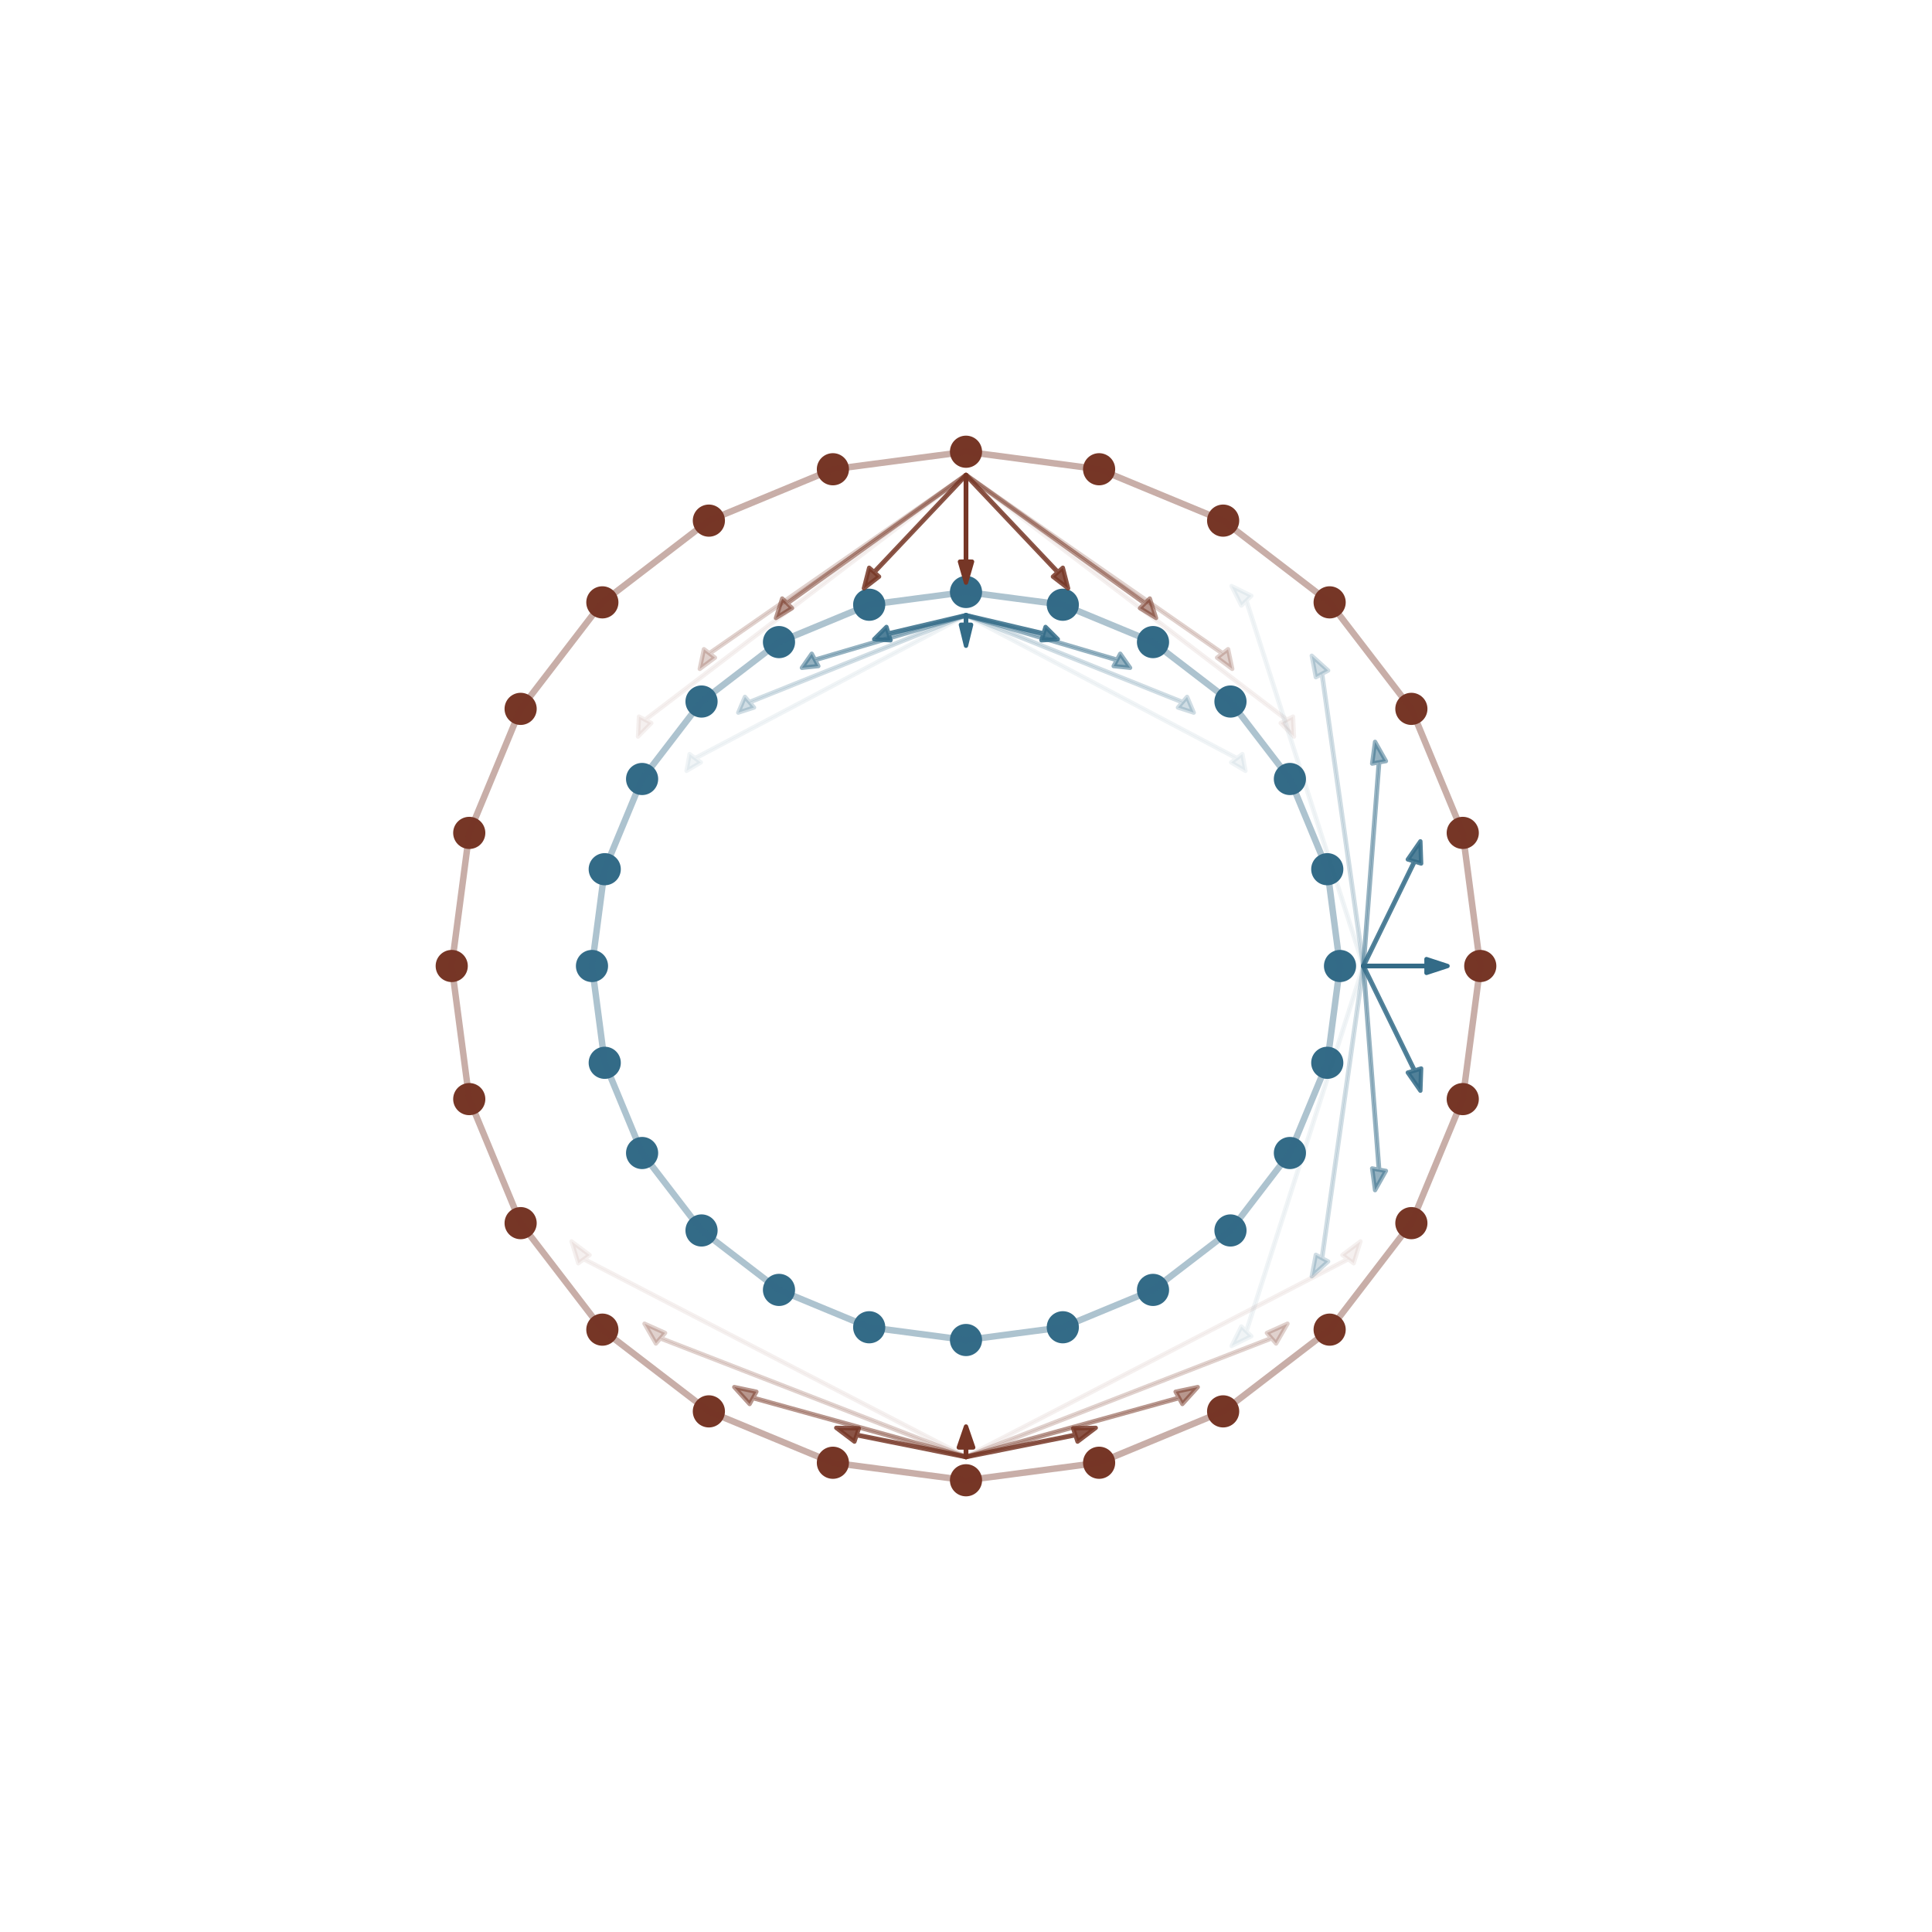 <?xml version="1.0" encoding="utf-8" standalone="no"?>
<!DOCTYPE svg PUBLIC "-//W3C//DTD SVG 1.1//EN"
  "http://www.w3.org/Graphics/SVG/1.1/DTD/svg11.dtd">
<!-- Created with matplotlib (https://matplotlib.org/) -->
<svg height="449.28pt" version="1.1" viewBox="0 0 449.28 449.28" width="449.28pt" xmlns="http://www.w3.org/2000/svg" xmlns:xlink="http://www.w3.org/1999/xlink">
 <defs>
  <style type="text/css">
*{stroke-linecap:butt;stroke-linejoin:round;}
  </style>
 </defs>
 <g id="figure_1">
  <g id="patch_1">
   <path d="M 0 449.28 
L 449.28 449.28 
L 449.28 0 
L 0 0 
z
" style="fill:none;"/>
  </g>
  <g id="axes_1">
   <g id="PathCollection_1">
    <defs>
     <path d="M 0 3.24 
C 0.859 3.24 1.684 2.899 2.291 2.291 
C 2.899 1.684 3.24 0.859 3.24 0 
C 3.24 -0.859 2.899 -1.684 2.291 -2.291 
C 1.684 -2.899 0.859 -3.24 0 -3.24 
C -0.859 -3.24 -1.684 -2.899 -2.291 -2.291 
C -2.899 -1.684 -3.24 -0.859 -3.24 0 
C -3.24 0.859 -2.899 1.684 -2.291 2.291 
C -1.684 2.899 -0.859 3.24 0 3.24 
z
" id="m8566211eea" style="stroke:#336b87;"/>
    </defs>
    <g clip-path="url(#p63b005100f)">
     <use style="fill:#336b87;stroke:#336b87;" x="311.616" xlink:href="#m8566211eea" y="224.64"/>
     <use style="fill:#336b87;stroke:#336b87;" x="308.652" xlink:href="#m8566211eea" y="202.129"/>
     <use style="fill:#336b87;stroke:#336b87;" x="299.963" xlink:href="#m8566211eea" y="181.152"/>
     <use style="fill:#336b87;stroke:#336b87;" x="286.141" xlink:href="#m8566211eea" y="163.139"/>
     <use style="fill:#336b87;stroke:#336b87;" x="268.128" xlink:href="#m8566211eea" y="149.317"/>
     <use style="fill:#336b87;stroke:#336b87;" x="247.151" xlink:href="#m8566211eea" y="140.628"/>
     <use style="fill:#336b87;stroke:#336b87;" x="224.64" xlink:href="#m8566211eea" y="137.664"/>
     <use style="fill:#336b87;stroke:#336b87;" x="202.129" xlink:href="#m8566211eea" y="140.628"/>
     <use style="fill:#336b87;stroke:#336b87;" x="181.152" xlink:href="#m8566211eea" y="149.317"/>
     <use style="fill:#336b87;stroke:#336b87;" x="163.139" xlink:href="#m8566211eea" y="163.139"/>
     <use style="fill:#336b87;stroke:#336b87;" x="149.317" xlink:href="#m8566211eea" y="181.152"/>
     <use style="fill:#336b87;stroke:#336b87;" x="140.628" xlink:href="#m8566211eea" y="202.129"/>
     <use style="fill:#336b87;stroke:#336b87;" x="137.664" xlink:href="#m8566211eea" y="224.64"/>
     <use style="fill:#336b87;stroke:#336b87;" x="140.628" xlink:href="#m8566211eea" y="247.151"/>
     <use style="fill:#336b87;stroke:#336b87;" x="149.317" xlink:href="#m8566211eea" y="268.128"/>
     <use style="fill:#336b87;stroke:#336b87;" x="163.139" xlink:href="#m8566211eea" y="286.141"/>
     <use style="fill:#336b87;stroke:#336b87;" x="181.152" xlink:href="#m8566211eea" y="299.963"/>
     <use style="fill:#336b87;stroke:#336b87;" x="202.129" xlink:href="#m8566211eea" y="308.652"/>
     <use style="fill:#336b87;stroke:#336b87;" x="224.64" xlink:href="#m8566211eea" y="311.616"/>
     <use style="fill:#336b87;stroke:#336b87;" x="247.151" xlink:href="#m8566211eea" y="308.652"/>
     <use style="fill:#336b87;stroke:#336b87;" x="268.128" xlink:href="#m8566211eea" y="299.963"/>
     <use style="fill:#336b87;stroke:#336b87;" x="286.141" xlink:href="#m8566211eea" y="286.141"/>
     <use style="fill:#336b87;stroke:#336b87;" x="299.963" xlink:href="#m8566211eea" y="268.128"/>
     <use style="fill:#336b87;stroke:#336b87;" x="308.652" xlink:href="#m8566211eea" y="247.151"/>
    </g>
   </g>
   <g id="PathCollection_2">
    <defs>
     <path d="M 0 3.24 
C 0.859 3.24 1.684 2.899 2.291 2.291 
C 2.899 1.684 3.24 0.859 3.24 0 
C 3.24 -0.859 2.899 -1.684 2.291 -2.291 
C 1.684 -2.899 0.859 -3.24 0 -3.24 
C -0.859 -3.24 -1.684 -2.899 -2.291 -2.291 
C -2.899 -1.684 -3.24 -0.859 -3.24 0 
C -3.24 0.859 -2.899 1.684 -2.291 2.291 
C -1.684 2.899 -0.859 3.24 0 3.24 
z
" id="m897dc8e9db" style="stroke:#763626;"/>
    </defs>
    <g clip-path="url(#p63b005100f)">
     <use style="fill:#763626;stroke:#763626;" x="344.232" xlink:href="#m897dc8e9db" y="224.64"/>
     <use style="fill:#763626;stroke:#763626;" x="340.157" xlink:href="#m897dc8e9db" y="193.687"/>
     <use style="fill:#763626;stroke:#763626;" x="328.21" xlink:href="#m897dc8e9db" y="164.844"/>
     <use style="fill:#763626;stroke:#763626;" x="309.204" xlink:href="#m897dc8e9db" y="140.076"/>
     <use style="fill:#763626;stroke:#763626;" x="284.436" xlink:href="#m897dc8e9db" y="121.07"/>
     <use style="fill:#763626;stroke:#763626;" x="255.593" xlink:href="#m897dc8e9db" y="109.123"/>
     <use style="fill:#763626;stroke:#763626;" x="224.64" xlink:href="#m897dc8e9db" y="105.048"/>
     <use style="fill:#763626;stroke:#763626;" x="193.687" xlink:href="#m897dc8e9db" y="109.123"/>
     <use style="fill:#763626;stroke:#763626;" x="164.844" xlink:href="#m897dc8e9db" y="121.07"/>
     <use style="fill:#763626;stroke:#763626;" x="140.076" xlink:href="#m897dc8e9db" y="140.076"/>
     <use style="fill:#763626;stroke:#763626;" x="121.07" xlink:href="#m897dc8e9db" y="164.844"/>
     <use style="fill:#763626;stroke:#763626;" x="109.123" xlink:href="#m897dc8e9db" y="193.687"/>
     <use style="fill:#763626;stroke:#763626;" x="105.048" xlink:href="#m897dc8e9db" y="224.64"/>
     <use style="fill:#763626;stroke:#763626;" x="109.123" xlink:href="#m897dc8e9db" y="255.593"/>
     <use style="fill:#763626;stroke:#763626;" x="121.07" xlink:href="#m897dc8e9db" y="284.436"/>
     <use style="fill:#763626;stroke:#763626;" x="140.076" xlink:href="#m897dc8e9db" y="309.204"/>
     <use style="fill:#763626;stroke:#763626;" x="164.844" xlink:href="#m897dc8e9db" y="328.21"/>
     <use style="fill:#763626;stroke:#763626;" x="193.687" xlink:href="#m897dc8e9db" y="340.157"/>
     <use style="fill:#763626;stroke:#763626;" x="224.64" xlink:href="#m897dc8e9db" y="344.232"/>
     <use style="fill:#763626;stroke:#763626;" x="255.593" xlink:href="#m897dc8e9db" y="340.157"/>
     <use style="fill:#763626;stroke:#763626;" x="284.436" xlink:href="#m897dc8e9db" y="328.21"/>
     <use style="fill:#763626;stroke:#763626;" x="309.204" xlink:href="#m897dc8e9db" y="309.204"/>
     <use style="fill:#763626;stroke:#763626;" x="328.21" xlink:href="#m897dc8e9db" y="284.436"/>
     <use style="fill:#763626;stroke:#763626;" x="340.157" xlink:href="#m897dc8e9db" y="255.593"/>
    </g>
   </g>
   <g id="patch_2">
    <path clip-path="url(#p63b005100f)" d="M 300.908 171.291 
L 300.69 166.643 
L 299.297 167.365 
L 224.651 110.431 
L 224.629 110.537 
L 299.201 167.415 
L 297.814 168.146 
z
" style="fill:#763626;opacity:0.073;stroke:#763626;stroke-linejoin:miter;"/>
   </g>
   <g id="patch_3">
    <path clip-path="url(#p63b005100f)" d="M 289.627 179.267 
L 288.915 175.354 
L 287.649 176.293 
L 224.641 143.046 
L 224.639 143.154 
L 287.561 176.358 
L 286.296 177.298 
z
" style="fill:#336b87;opacity:0.073;stroke:#336b87;stroke-linejoin:miter;"/>
   </g>
   <g id="patch_4">
    <path clip-path="url(#p63b005100f)" d="M 286.395 313.001 
L 291.002 310.735 
L 289.871 309.637 
L 317.106 224.633 
L 316.998 224.647 
L 289.793 309.562 
L 288.666 308.46 
z
" style="fill:#336b87;opacity:0.073;stroke:#336b87;stroke-linejoin:miter;"/>
   </g>
   <g id="patch_5">
    <path clip-path="url(#p63b005100f)" d="M 132.911 288.684 
L 134.483 293.773 
L 135.755 292.842 
L 224.639 338.85 
L 224.641 338.742 
L 135.843 292.778 
L 137.115 291.846 
z
" style="fill:#763626;opacity:0.073;stroke:#763626;stroke-linejoin:miter;"/>
   </g>
   <g id="patch_6">
    <path clip-path="url(#p63b005100f)" d="M 286.553 155.551 
L 285.587 150.964 
L 284.343 151.911 
L 224.655 110.432 
L 224.625 110.536 
L 284.257 151.977 
L 283.022 152.933 
z
" style="fill:#763626;opacity:0.229;stroke:#763626;stroke-linejoin:miter;"/>
   </g>
   <g id="patch_7">
    <path clip-path="url(#p63b005100f)" d="M 277.602 165.721 
L 276.05 162.052 
L 275.024 163.248 
L 224.641 143.046 
L 224.639 143.154 
L 274.954 163.331 
L 273.929 164.528 
z
" style="fill:#336b87;opacity:0.229;stroke:#336b87;stroke-linejoin:miter;"/>
   </g>
   <g id="patch_8">
    <path clip-path="url(#p63b005100f)" d="M 305.043 296.794 
L 308.857 293.349 
L 307.469 292.603 
L 317.105 224.631 
L 316.999 224.649 
L 307.373 292.551 
L 305.99 291.797 
z
" style="fill:#336b87;opacity:0.229;stroke:#336b87;stroke-linejoin:miter;"/>
   </g>
   <g id="patch_9">
    <path clip-path="url(#p63b005100f)" d="M 149.874 307.815 
L 152.527 312.432 
L 153.564 311.244 
L 224.638 338.85 
L 224.642 338.742 
L 153.635 311.162 
L 154.671 309.973 
z
" style="fill:#763626;opacity:0.229;stroke:#763626;stroke-linejoin:miter;"/>
   </g>
   <g id="patch_10">
    <path clip-path="url(#p63b005100f)" d="M 268.838 143.712 
L 267.384 139.178 
L 266.272 140.258 
L 224.661 110.434 
L 224.619 110.534 
L 266.196 140.333 
L 265.099 141.423 
z
" style="fill:#763626;opacity:0.519;stroke:#763626;stroke-linejoin:miter;"/>
   </g>
   <g id="patch_11">
    <path clip-path="url(#p63b005100f)" d="M 262.803 155.296 
L 260.511 152.021 
L 259.768 153.411 
L 224.642 143.046 
L 224.638 143.154 
L 259.717 153.507 
L 258.976 154.898 
z
" style="fill:#336b87;opacity:0.519;stroke:#336b87;stroke-linejoin:miter;"/>
   </g>
   <g id="patch_12">
    <path clip-path="url(#p63b005100f)" d="M 319.765 276.769 
L 322.291 272.283 
L 320.739 272.014 
L 317.104 224.627 
L 317 224.653 
L 320.632 271.995 
L 319.084 271.713 
z
" style="fill:#336b87;opacity:0.519;stroke:#336b87;stroke-linejoin:miter;"/>
   </g>
   <g id="patch_13">
    <path clip-path="url(#p63b005100f)" d="M 170.751 322.559 
L 174.325 326.502 
L 175.086 325.121 
L 224.638 338.85 
L 224.642 338.742 
L 175.138 325.026 
L 175.897 323.644 
z
" style="fill:#763626;opacity:0.519;stroke:#763626;stroke-linejoin:miter;"/>
   </g>
   <g id="patch_14">
    <path clip-path="url(#p63b005100f)" d="M 248.385 136.825 
L 247.157 132.026 
L 246.033 133.019 
L 224.676 110.442 
L 224.604 110.526 
L 245.957 133.088 
L 244.854 134.095 
z
" style="fill:#763626;opacity:0.849;stroke:#763626;stroke-linejoin:miter;"/>
   </g>
   <g id="patch_15">
    <path clip-path="url(#p63b005100f)" d="M 245.993 148.643 
L 243.134 145.79 
L 242.678 147.296 
L 224.644 143.046 
L 224.636 143.154 
L 242.646 147.4 
L 242.194 148.907 
z
" style="fill:#336b87;opacity:0.849;stroke:#336b87;stroke-linejoin:miter;"/>
   </g>
   <g id="patch_16">
    <path clip-path="url(#p63b005100f)" d="M 330.306 253.639 
L 330.485 248.471 
L 328.983 248.942 
L 317.099 224.617 
L 317.005 224.663 
L 328.88 248.973 
L 327.378 249.422 
z
" style="fill:#336b87;opacity:0.849;stroke:#336b87;stroke-linejoin:miter;"/>
   </g>
   <g id="patch_17">
    <path clip-path="url(#p63b005100f)" d="M 194.465 332.038 
L 198.698 335.245 
L 199.195 333.748 
L 224.635 338.85 
L 224.645 338.742 
L 199.229 333.645 
L 199.721 332.147 
z
" style="fill:#763626;opacity:0.849;stroke:#763626;stroke-linejoin:miter;"/>
   </g>
   <g id="patch_18">
    <path clip-path="url(#p63b005100f)" d="M 224.64 135.49 
L 226.051 130.608 
L 224.687 130.597 
L 224.697 110.484 
L 224.583 110.484 
L 224.593 130.597 
L 223.229 130.608 
z
" style="fill:#763626;stroke:#763626;stroke-linejoin:miter;"/>
   </g>
   <g id="patch_19">
    <path clip-path="url(#p63b005100f)" d="M 224.64 150.167 
L 225.83 145.283 
L 224.68 145.274 
L 224.681 143.1 
L 224.599 143.1 
L 224.6 145.274 
L 223.45 145.283 
z
" style="fill:#336b87;stroke:#336b87;stroke-linejoin:miter;"/>
   </g>
   <g id="patch_20">
    <path clip-path="url(#p63b005100f)" d="M 336.622 224.64 
L 331.717 223.034 
L 331.729 224.586 
L 317.052 224.594 
L 317.052 224.686 
L 331.729 224.694 
L 331.717 226.246 
z
" style="fill:#336b87;stroke:#336b87;stroke-linejoin:miter;"/>
   </g>
   <g id="patch_21">
    <path clip-path="url(#p63b005100f)" d="M 224.64 331.729 
L 222.96 336.609 
L 224.584 336.622 
L 224.583 338.796 
L 224.697 338.796 
L 224.696 336.622 
L 226.32 336.609 
z
" style="fill:#763626;stroke:#763626;stroke-linejoin:miter;"/>
   </g>
   <g id="patch_22">
    <path clip-path="url(#p63b005100f)" d="M 200.895 136.825 
L 204.426 134.095 
L 203.323 133.088 
L 224.676 110.526 
L 224.604 110.442 
L 203.247 133.019 
L 202.123 132.026 
z
" style="fill:#763626;opacity:0.849;stroke:#763626;stroke-linejoin:miter;"/>
   </g>
   <g id="patch_23">
    <path clip-path="url(#p63b005100f)" d="M 203.287 148.643 
L 207.086 148.907 
L 206.634 147.4 
L 224.644 143.154 
L 224.636 143.046 
L 206.602 147.296 
L 206.146 145.79 
z
" style="fill:#336b87;opacity:0.849;stroke:#336b87;stroke-linejoin:miter;"/>
   </g>
   <g id="patch_24">
    <path clip-path="url(#p63b005100f)" d="M 330.306 195.641 
L 327.378 199.858 
L 328.88 200.307 
L 317.005 224.617 
L 317.099 224.663 
L 328.983 200.338 
L 330.485 200.809 
z
" style="fill:#336b87;opacity:0.849;stroke:#336b87;stroke-linejoin:miter;"/>
   </g>
   <g id="patch_25">
    <path clip-path="url(#p63b005100f)" d="M 254.815 332.038 
L 249.559 332.147 
L 250.051 333.645 
L 224.635 338.742 
L 224.645 338.85 
L 250.085 333.748 
L 250.582 335.245 
z
" style="fill:#763626;opacity:0.849;stroke:#763626;stroke-linejoin:miter;"/>
   </g>
   <g id="patch_26">
    <path clip-path="url(#p63b005100f)" d="M 180.442 143.712 
L 184.181 141.423 
L 183.084 140.333 
L 224.661 110.534 
L 224.619 110.434 
L 183.008 140.258 
L 181.896 139.178 
z
" style="fill:#763626;opacity:0.519;stroke:#763626;stroke-linejoin:miter;"/>
   </g>
   <g id="patch_27">
    <path clip-path="url(#p63b005100f)" d="M 186.477 155.296 
L 190.304 154.898 
L 189.563 153.507 
L 224.642 143.154 
L 224.638 143.046 
L 189.512 153.411 
L 188.769 152.021 
z
" style="fill:#336b87;opacity:0.519;stroke:#336b87;stroke-linejoin:miter;"/>
   </g>
   <g id="patch_28">
    <path clip-path="url(#p63b005100f)" d="M 319.765 172.511 
L 319.084 177.567 
L 320.632 177.285 
L 317 224.627 
L 317.104 224.653 
L 320.739 177.266 
L 322.291 176.997 
z
" style="fill:#336b87;opacity:0.519;stroke:#336b87;stroke-linejoin:miter;"/>
   </g>
   <g id="patch_29">
    <path clip-path="url(#p63b005100f)" d="M 278.529 322.559 
L 273.383 323.644 
L 274.142 325.026 
L 224.638 338.742 
L 224.642 338.85 
L 274.194 325.121 
L 274.955 326.502 
z
" style="fill:#763626;opacity:0.519;stroke:#763626;stroke-linejoin:miter;"/>
   </g>
   <g id="patch_30">
    <path clip-path="url(#p63b005100f)" d="M 162.727 155.551 
L 166.258 152.933 
L 165.023 151.977 
L 224.655 110.536 
L 224.625 110.432 
L 164.937 151.911 
L 163.693 150.964 
z
" style="fill:#763626;opacity:0.229;stroke:#763626;stroke-linejoin:miter;"/>
   </g>
   <g id="patch_31">
    <path clip-path="url(#p63b005100f)" d="M 171.678 165.721 
L 175.351 164.528 
L 174.326 163.331 
L 224.641 143.154 
L 224.639 143.046 
L 174.256 163.248 
L 173.23 162.052 
z
" style="fill:#336b87;opacity:0.229;stroke:#336b87;stroke-linejoin:miter;"/>
   </g>
   <g id="patch_32">
    <path clip-path="url(#p63b005100f)" d="M 305.043 152.486 
L 305.99 157.483 
L 307.373 156.729 
L 316.999 224.631 
L 317.105 224.649 
L 307.469 156.677 
L 308.857 155.931 
z
" style="fill:#336b87;opacity:0.229;stroke:#336b87;stroke-linejoin:miter;"/>
   </g>
   <g id="patch_33">
    <path clip-path="url(#p63b005100f)" d="M 299.406 307.815 
L 294.609 309.973 
L 295.645 311.162 
L 224.638 338.742 
L 224.642 338.85 
L 295.716 311.244 
L 296.753 312.432 
z
" style="fill:#763626;opacity:0.229;stroke:#763626;stroke-linejoin:miter;"/>
   </g>
   <g id="patch_34">
    <path clip-path="url(#p63b005100f)" d="M 148.372 171.291 
L 151.466 168.146 
L 150.079 167.415 
L 224.651 110.537 
L 224.629 110.431 
L 149.983 167.365 
L 148.59 166.643 
z
" style="fill:#763626;opacity:0.073;stroke:#763626;stroke-linejoin:miter;"/>
   </g>
   <g id="patch_35">
    <path clip-path="url(#p63b005100f)" d="M 159.653 179.267 
L 162.984 177.298 
L 161.719 176.358 
L 224.641 143.154 
L 224.639 143.046 
L 161.631 176.293 
L 160.365 175.354 
z
" style="fill:#336b87;opacity:0.073;stroke:#336b87;stroke-linejoin:miter;"/>
   </g>
   <g id="patch_36">
    <path clip-path="url(#p63b005100f)" d="M 286.395 136.279 
L 288.666 140.82 
L 289.793 139.718 
L 316.998 224.633 
L 317.106 224.647 
L 289.871 139.643 
L 291.002 138.545 
z
" style="fill:#336b87;opacity:0.073;stroke:#336b87;stroke-linejoin:miter;"/>
   </g>
   <g id="patch_37">
    <path clip-path="url(#p63b005100f)" d="M 316.369 288.684 
L 312.165 291.846 
L 313.437 292.778 
L 224.639 338.742 
L 224.641 338.85 
L 313.525 292.842 
L 314.797 293.773 
z
" style="fill:#763626;opacity:0.073;stroke:#763626;stroke-linejoin:miter;"/>
   </g>
   <g id="line2d_1">
    <path clip-path="url(#p63b005100f)" d="M 311.616 224.64 
L 308.652 202.129 
L 299.963 181.152 
L 286.141 163.139 
L 268.128 149.317 
L 247.151 140.628 
L 224.64 137.664 
L 202.129 140.628 
L 181.152 149.317 
L 163.139 163.139 
L 149.317 181.152 
L 140.628 202.129 
L 137.664 224.64 
L 140.628 247.151 
L 149.317 268.128 
L 163.139 286.141 
L 181.152 299.963 
L 202.129 308.652 
L 224.64 311.616 
L 247.151 308.652 
L 268.128 299.963 
L 286.141 286.141 
L 299.963 268.128 
L 308.652 247.151 
L 311.616 224.64 
" style="fill:none;stroke:#336b87;stroke-linecap:square;stroke-opacity:0.4;stroke-width:1.5;"/>
   </g>
   <g id="line2d_2">
    <path clip-path="url(#p63b005100f)" d="M 344.232 224.64 
L 340.157 193.687 
L 328.21 164.844 
L 309.204 140.076 
L 284.436 121.07 
L 255.593 109.123 
L 224.64 105.048 
L 193.687 109.123 
L 164.844 121.07 
L 140.076 140.076 
L 121.07 164.844 
L 109.123 193.687 
L 105.048 224.64 
L 109.123 255.593 
L 121.07 284.436 
L 140.076 309.204 
L 164.844 328.21 
L 193.687 340.157 
L 224.64 344.232 
L 255.593 340.157 
L 284.436 328.21 
L 309.204 309.204 
L 328.21 284.436 
L 340.157 255.593 
L 344.232 224.64 
" style="fill:none;stroke:#763626;stroke-linecap:square;stroke-opacity:0.4;stroke-width:1.5;"/>
   </g>
  </g>
 </g>
 <defs>
  <clipPath id="p63b005100f">
   <path d="M 442.08 224.64 
C 442.08 196.086 436.455 167.81 425.528 141.429 
C 414.601 115.049 398.584 91.077 378.393 70.887 
C 358.203 50.696 334.231 34.679 307.851 23.752 
C 281.47 12.825 253.194 7.2 224.64 7.2 
C 196.086 7.2 167.81 12.825 141.429 23.752 
C 115.049 34.679 91.077 50.696 70.887 70.887 
C 50.696 91.077 34.679 115.049 23.752 141.429 
C 12.825 167.81 7.2 196.086 7.2 224.64 
C 7.2 253.194 12.825 281.47 23.752 307.851 
C 34.679 334.231 50.696 358.203 70.887 378.393 
C 91.077 398.584 115.049 414.601 141.429 425.528 
C 167.81 436.455 196.086 442.08 224.64 442.08 
C 253.194 442.08 281.47 436.455 307.851 425.528 
C 334.231 414.601 358.203 398.584 378.393 378.393 
C 398.584 358.203 414.601 334.231 425.528 307.851 
C 436.455 281.47 442.08 253.194 442.08 224.64 
M 224.64 224.64 
C 224.64 224.64 224.64 224.64 224.64 224.64 
C 224.64 224.64 224.64 224.64 224.64 224.64 
C 224.64 224.64 224.64 224.64 224.64 224.64 
C 224.64 224.64 224.64 224.64 224.64 224.64 
C 224.64 224.64 224.64 224.64 224.64 224.64 
C 224.64 224.64 224.64 224.64 224.64 224.64 
C 224.64 224.64 224.64 224.64 224.64 224.64 
C 224.64 224.64 224.64 224.64 224.64 224.64 
C 224.64 224.64 224.64 224.64 224.64 224.64 
C 224.64 224.64 224.64 224.64 224.64 224.64 
C 224.64 224.64 224.64 224.64 224.64 224.64 
C 224.64 224.64 224.64 224.64 224.64 224.64 
C 224.64 224.64 224.64 224.64 224.64 224.64 
C 224.64 224.64 224.64 224.64 224.64 224.64 
C 224.64 224.64 224.64 224.64 224.64 224.64 
C 224.64 224.64 224.64 224.64 224.64 224.64 
M 442.08 224.64 
z
"/>
  </clipPath>
 </defs>
</svg>
